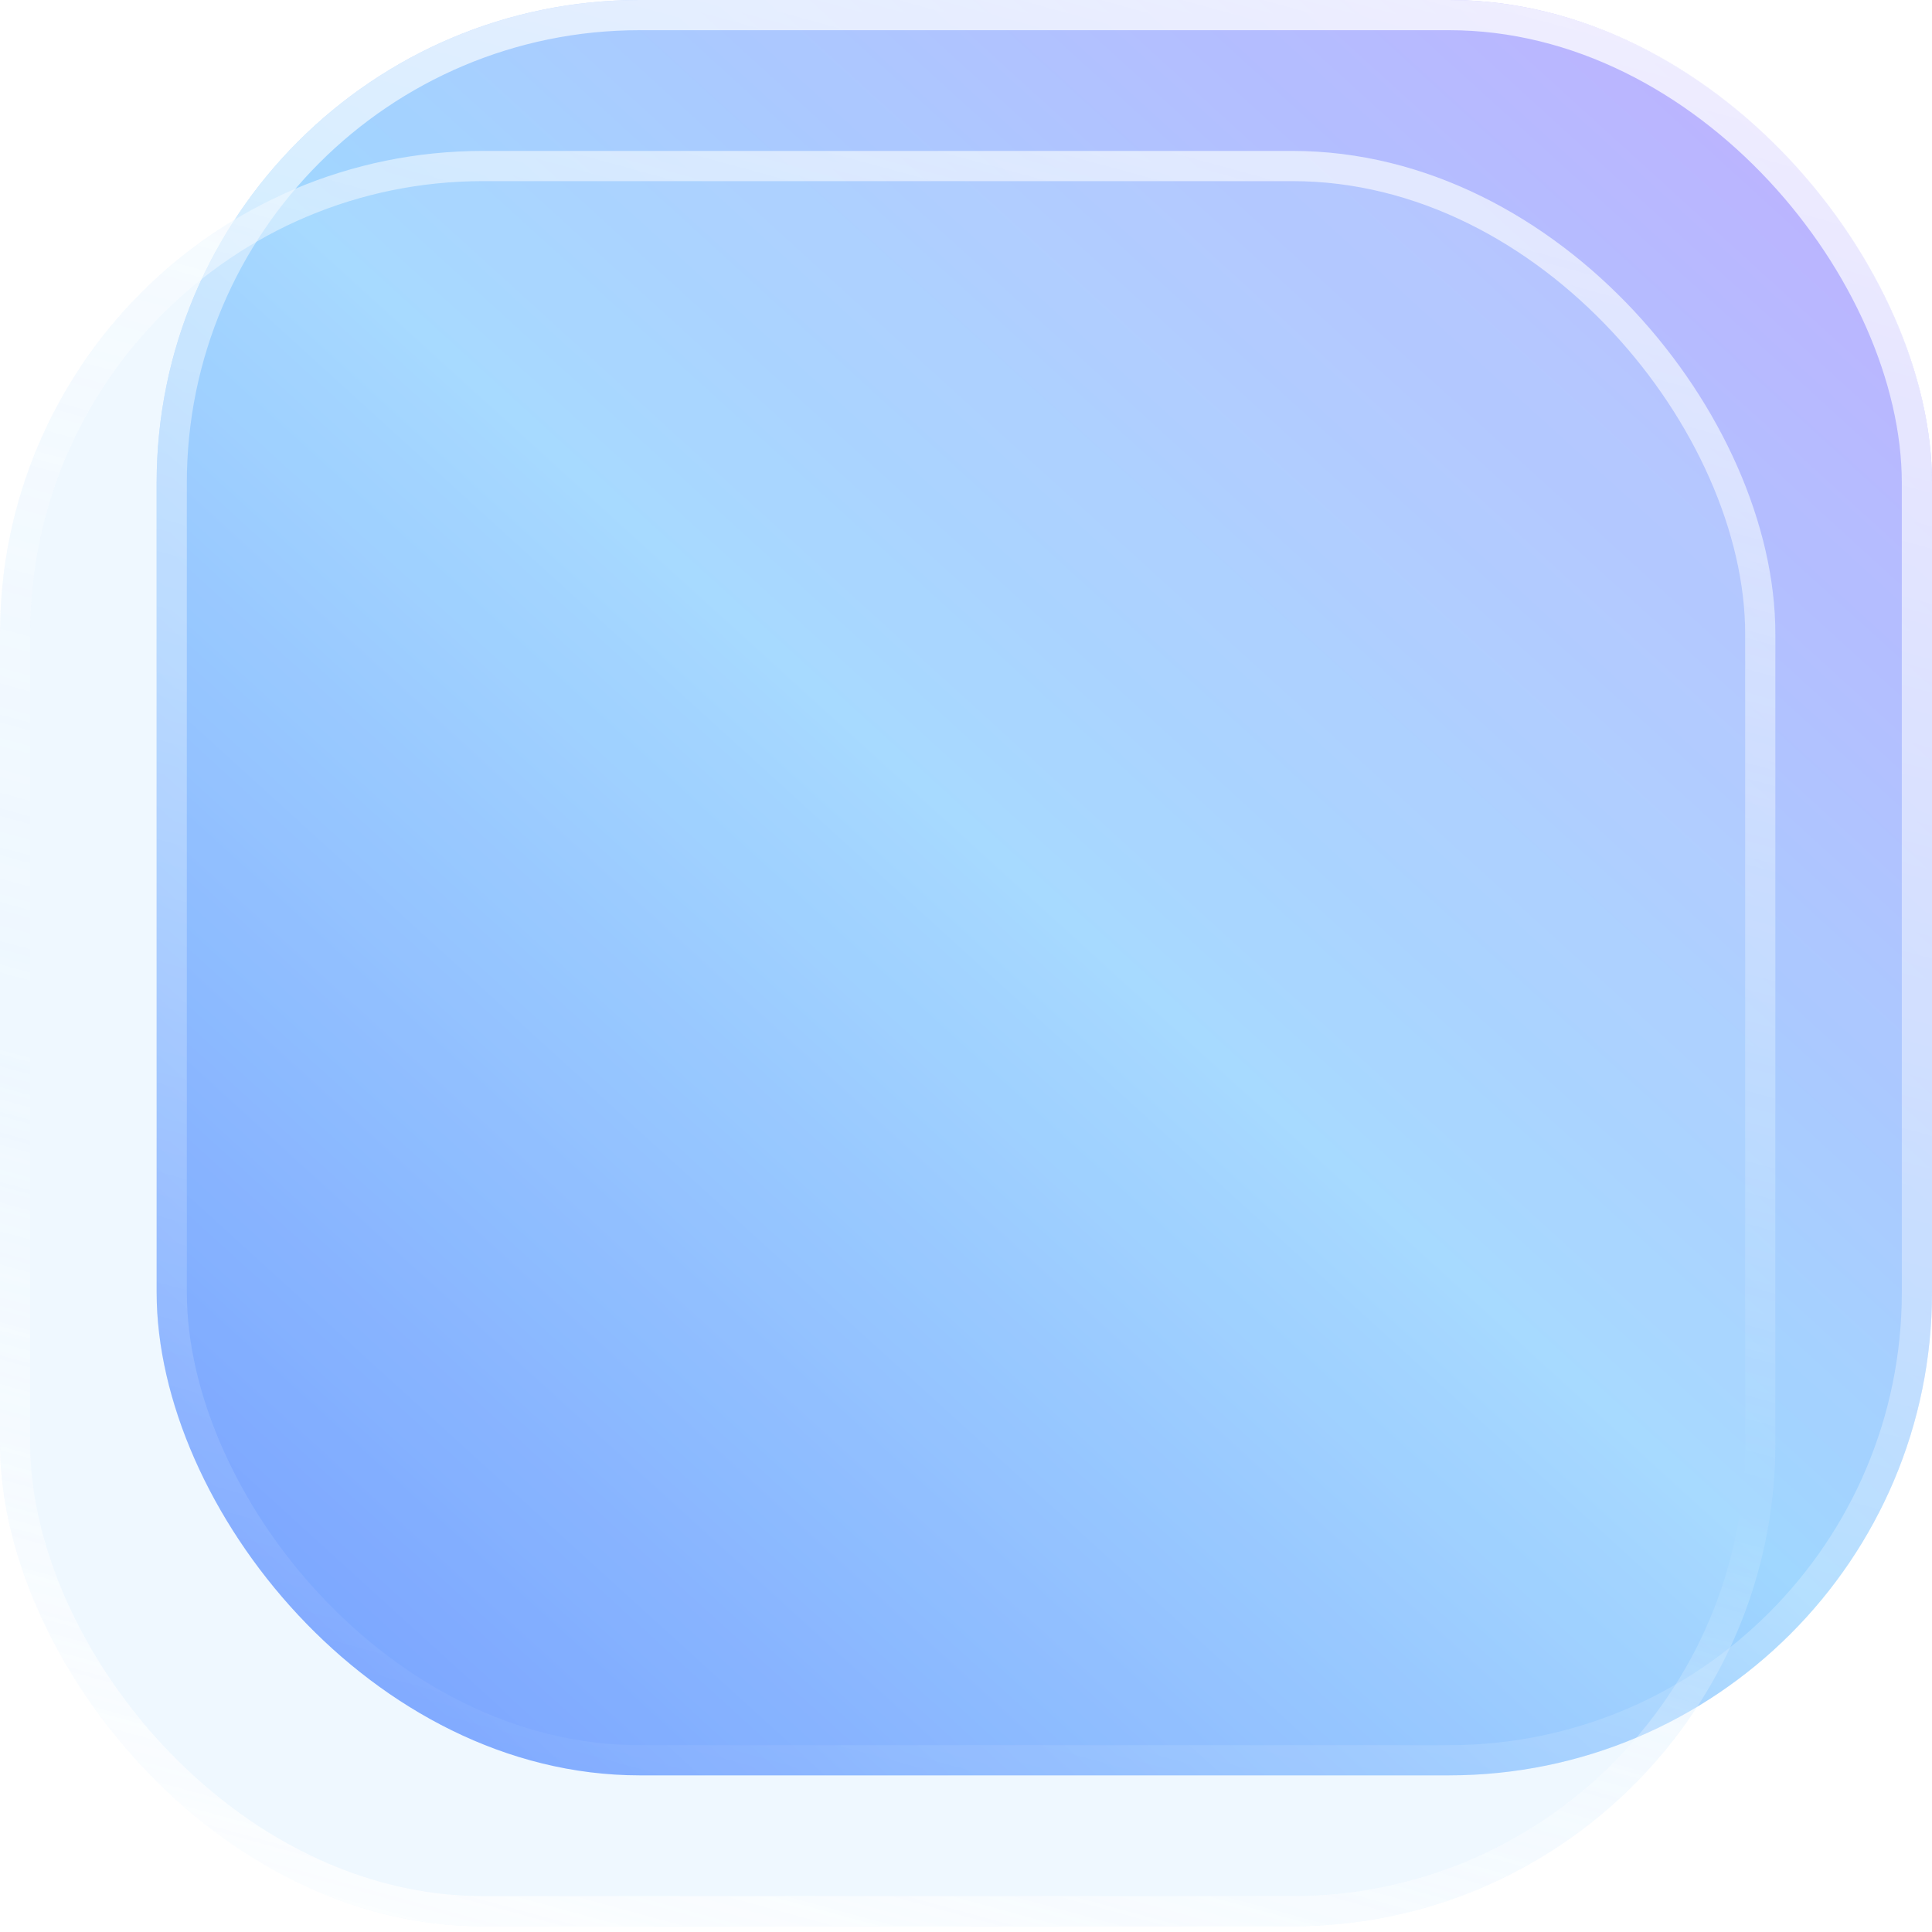 <svg width="64" height="64" fill="none" xmlns="http://www.w3.org/2000/svg"><g opacity=".91"><g filter="url(#prefix__filter0_b_685_12855)"><rect x="5.189" width="58.811" height="58.811" rx="16" fill="url(#prefix__paint0_linear_685_12855)"/><rect x="5.689" y=".5" width="57.811" height="57.811" rx="15.5" stroke="url(#prefix__paint1_linear_685_12855)"/></g><g filter="url(#prefix__filter1_b_685_12855)"><rect y="5" width="58.811" height="58.811" rx="16" fill="#B3DFFF" fill-opacity=".24"/><rect x=".5" y="5.5" width="57.811" height="57.811" rx="15.5" stroke="url(#prefix__paint2_linear_685_12855)"/></g></g><defs><linearGradient id="prefix__paint0_linear_685_12855" x1="59.676" y1="3.459" x2="11.676" y2="56.216" gradientUnits="userSpaceOnUse"><stop stop-color="#B6ABFF"/><stop offset=".51" stop-color="#97D3FF"/><stop offset="1" stop-color="#5888FF"/></linearGradient><linearGradient id="prefix__paint1_linear_685_12855" x1="64" y1="0" x2="44.94" y2="69.683" gradientUnits="userSpaceOnUse"><stop stop-color="#fff" stop-opacity=".8"/><stop offset="1" stop-color="#fff" stop-opacity="0"/></linearGradient><linearGradient id="prefix__paint2_linear_685_12855" x1="54.919" y1="9.324" x2="38.101" y2="70.81" gradientUnits="userSpaceOnUse"><stop stop-color="#fff" stop-opacity=".6"/><stop offset=".599" stop-color="#fff" stop-opacity="0"/><stop offset="1" stop-color="#fff" stop-opacity=".76"/></linearGradient><filter id="prefix__filter0_b_685_12855" x="-.811" y="-6" width="70.811" height="70.811" filterUnits="userSpaceOnUse" color-interpolation-filters="sRGB"><feFlood flood-opacity="0" result="BackgroundImageFix"/><feGaussianBlur in="BackgroundImageFix" stdDeviation="3"/><feComposite in2="SourceAlpha" operator="in" result="effect1_backgroundBlur_685_12855"/><feBlend in="SourceGraphic" in2="effect1_backgroundBlur_685_12855" result="shape"/></filter><filter id="prefix__filter1_b_685_12855" x="-7.9" y="-2.9" width="74.611" height="74.611" filterUnits="userSpaceOnUse" color-interpolation-filters="sRGB"><feFlood flood-opacity="0" result="BackgroundImageFix"/><feGaussianBlur in="BackgroundImageFix" stdDeviation="3.95"/><feComposite in2="SourceAlpha" operator="in" result="effect1_backgroundBlur_685_12855"/><feBlend in="SourceGraphic" in2="effect1_backgroundBlur_685_12855" result="shape"/></filter></defs></svg>